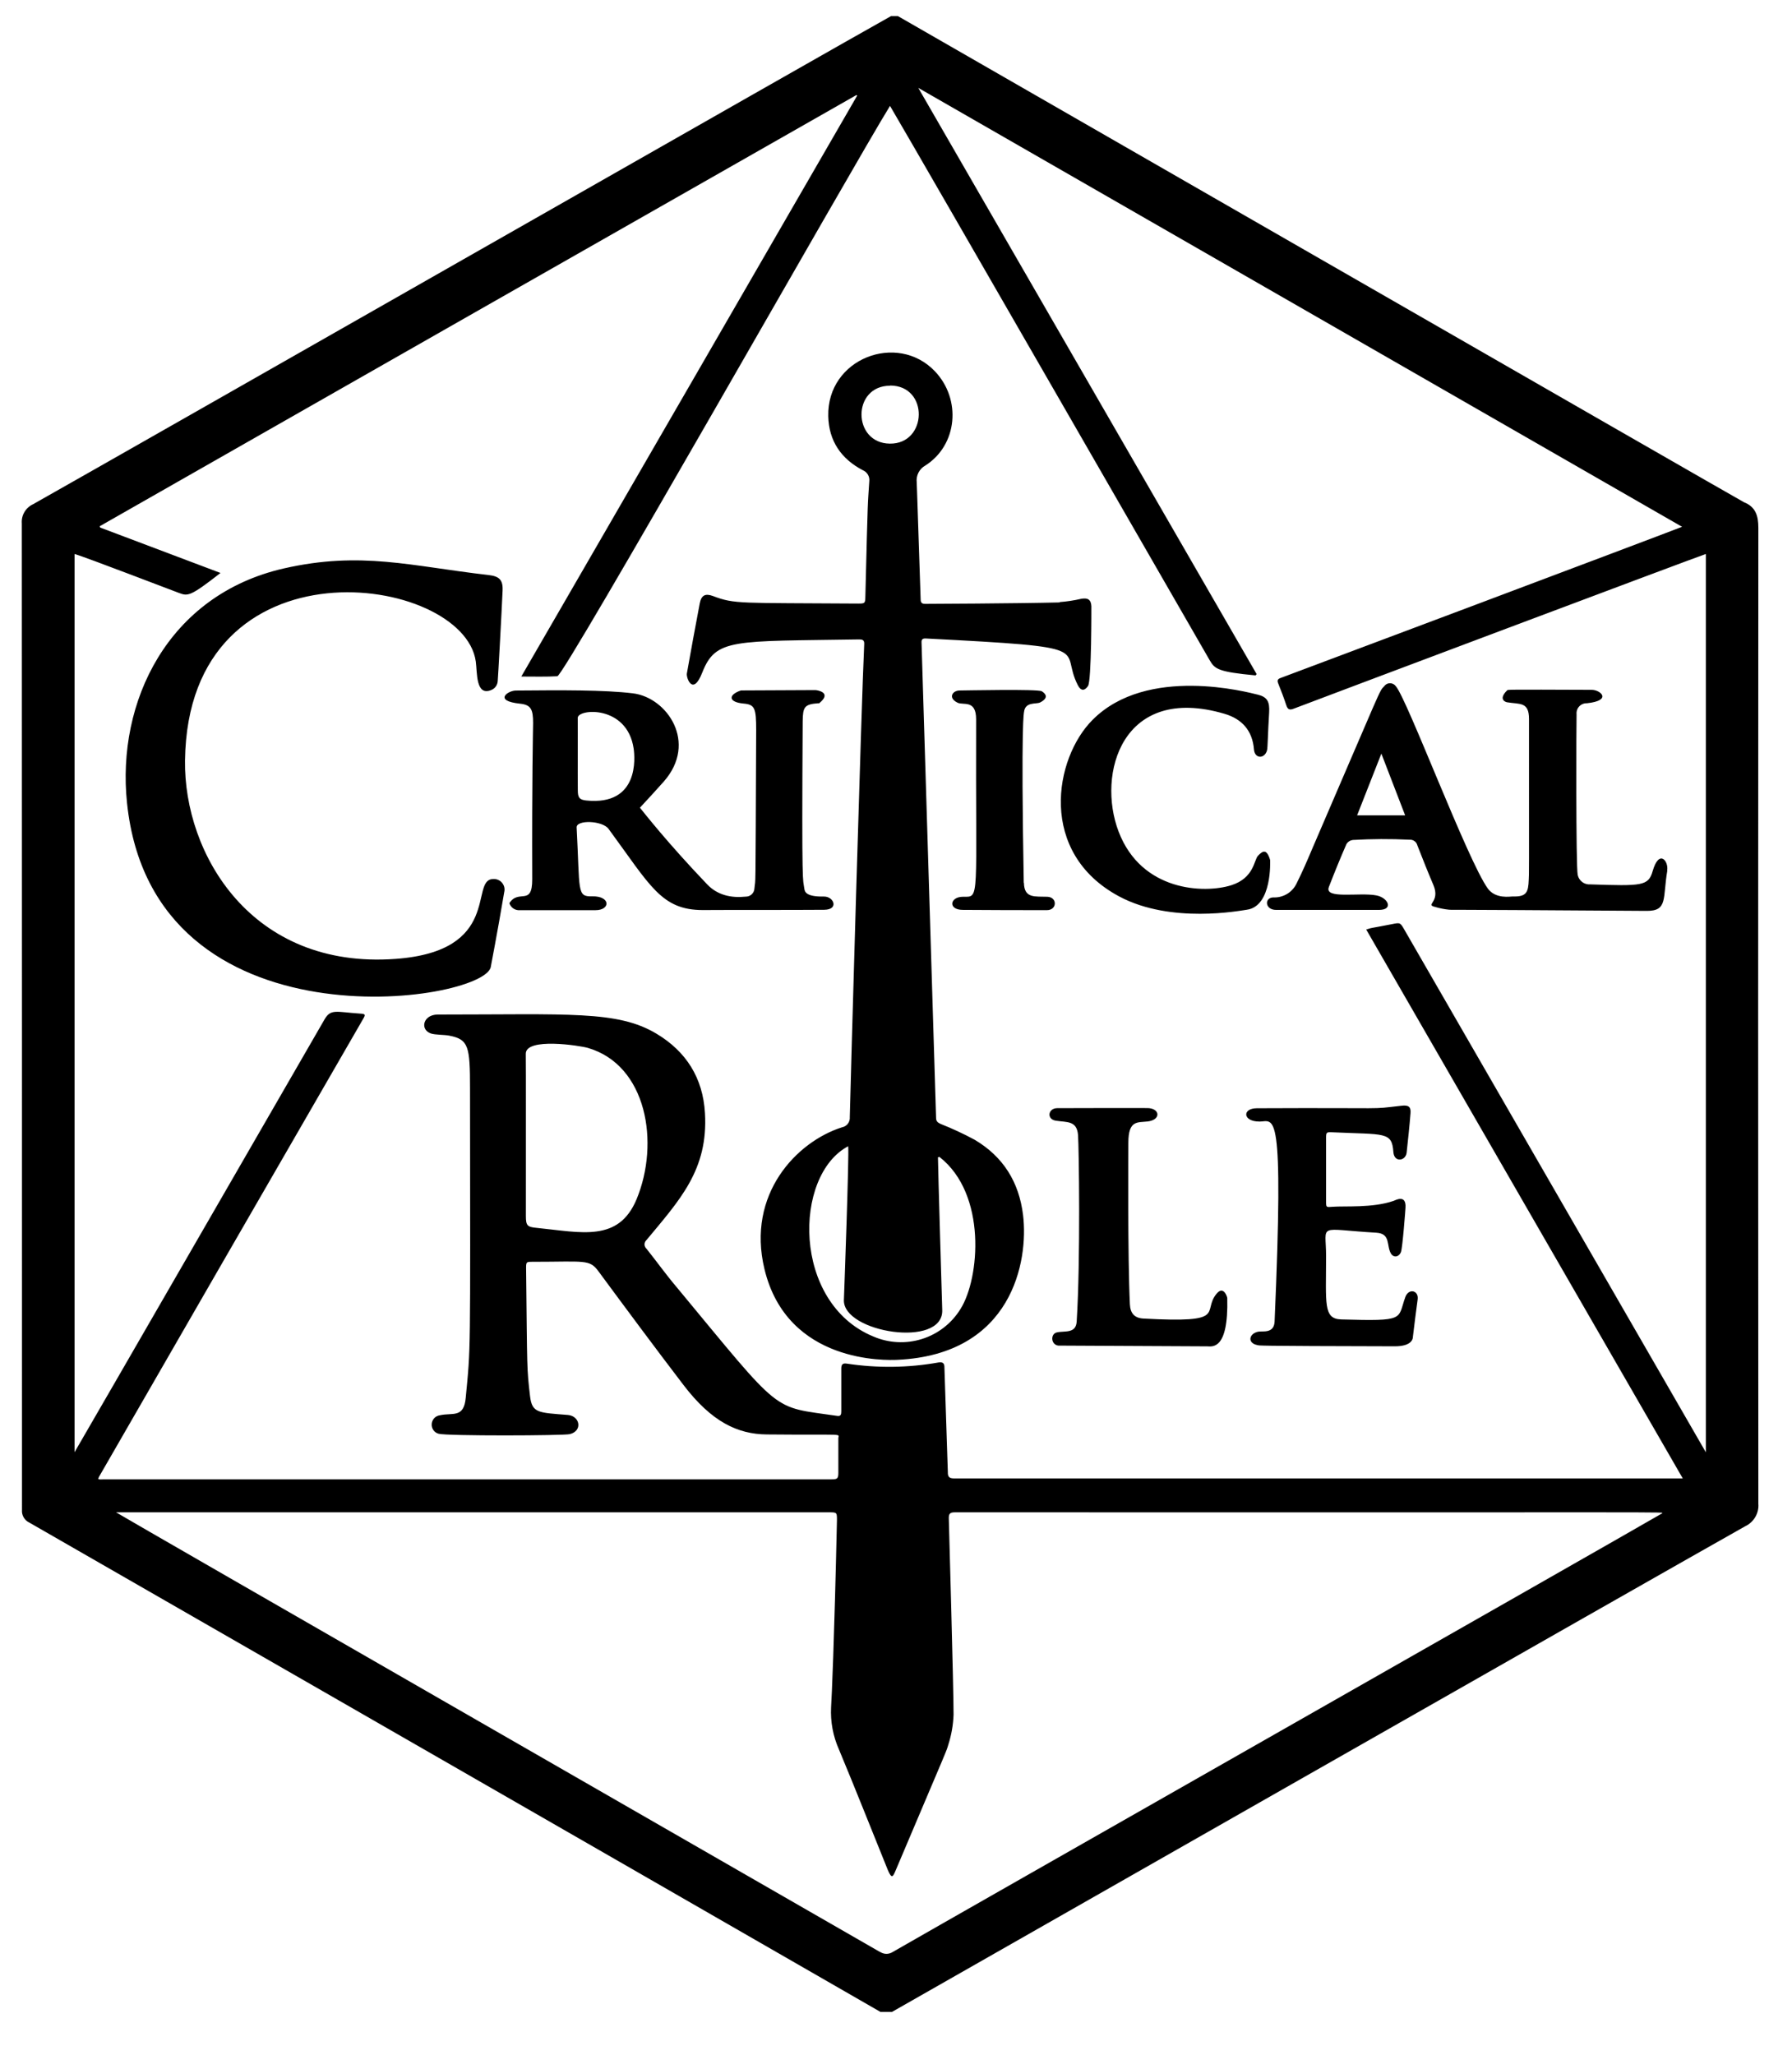 <svg width="41" height="47" viewBox="0 0 41 47" fill="none" xmlns="http://www.w3.org/2000/svg">
<g clip-path="url(#clip0_201_7019)">
<path d="M20.543 0.368C20.566 0.381 39.852 11.469 39.901 11.487C40.168 11.593 40.23 11.796 40.23 12.072C40.224 19.512 40.224 26.952 40.23 34.393C40.239 34.5 40.214 34.606 40.16 34.698C40.106 34.79 40.026 34.864 39.929 34.909C38.024 35.979 21.397 45.455 20.41 46.016H20.143C13.07 41.945 0.684 34.832 0.671 34.825C0.617 34.8 0.572 34.758 0.542 34.707C0.512 34.655 0.498 34.596 0.503 34.536C0.503 34.459 0.503 14.392 0.499 11.971C0.492 11.879 0.513 11.788 0.56 11.71C0.607 11.631 0.677 11.569 0.76 11.531C2.834 10.363 19.418 0.903 20.387 0.368H20.543ZM19.614 2.188L19.594 2.174C13.822 5.46 8.051 8.748 2.282 12.036C2.282 12.046 2.289 12.056 2.294 12.067L5.045 13.105C4.357 13.64 4.303 13.64 4.095 13.562C4.086 13.562 1.94 12.735 1.706 12.671V33.215C1.784 33.089 7.418 23.326 7.424 23.318C7.568 23.067 7.691 23.147 8.237 23.183C8.361 23.191 8.369 23.203 8.306 23.309C4.634 29.669 5.061 28.926 2.29 33.735C2.218 33.86 2.236 33.836 2.401 33.836H19.029C19.157 33.836 19.18 33.816 19.181 33.69V32.898C19.181 32.779 19.391 32.826 17.543 32.809C16.878 32.803 16.282 32.522 15.637 31.677C14.979 30.816 14.333 29.945 13.689 29.073C13.485 28.798 13.381 28.86 12.194 28.86C12.038 28.86 12.036 28.86 12.037 29.023C12.063 31.359 12.051 31.276 12.127 31.934C12.173 32.324 12.319 32.309 12.991 32.363C13.27 32.386 13.336 32.727 13.037 32.802C12.897 32.837 10.22 32.847 10.035 32.793C9.987 32.78 9.945 32.751 9.916 32.71C9.888 32.67 9.873 32.621 9.877 32.571C9.88 32.522 9.9 32.475 9.934 32.438C9.967 32.402 10.013 32.378 10.062 32.371C10.355 32.304 10.611 32.444 10.655 31.976C10.771 30.758 10.76 31.173 10.754 24.895C10.754 23.93 10.722 23.773 10.276 23.687C10.167 23.665 9.96 23.672 9.858 23.638C9.601 23.548 9.679 23.206 10.015 23.205C13.017 23.205 14.124 23.11 15.013 23.639C15.704 24.049 16.083 24.662 16.129 25.457C16.207 26.758 15.548 27.45 14.791 28.363C14.777 28.375 14.766 28.39 14.758 28.407C14.75 28.424 14.746 28.443 14.746 28.462C14.746 28.481 14.75 28.499 14.758 28.516C14.766 28.533 14.777 28.549 14.791 28.561C15.023 28.851 15.237 29.152 15.479 29.437C17.936 32.4 17.628 32.16 19.159 32.385C19.238 32.396 19.248 32.347 19.248 32.282V31.301C19.248 31.212 19.277 31.174 19.374 31.189C20.072 31.295 20.782 31.286 21.476 31.162C21.573 31.149 21.61 31.18 21.608 31.281C21.608 31.291 21.687 33.66 21.686 33.67C21.681 33.806 21.746 33.815 21.854 33.815H38.501C36.08 29.621 33.666 25.436 31.258 21.26C31.459 21.201 31.222 21.26 31.854 21.136C32.032 21.101 32.037 21.099 32.131 21.264C32.783 22.391 39.024 33.211 39.029 33.217V12.671C38.876 12.716 29.82 16.123 29.6 16.209C29.504 16.247 29.462 16.227 29.43 16.131C29.374 15.961 29.311 15.795 29.244 15.63C29.215 15.559 29.236 15.529 29.302 15.506C29.311 15.506 37.819 12.309 38.485 12.049C32.652 8.699 26.845 5.362 21.01 2.01L28.751 15.418L28.726 15.448C27.872 15.367 27.793 15.305 27.674 15.096C27.584 14.946 21.121 3.71 20.363 2.422C19.552 3.73 12.913 15.457 12.752 15.467C12.49 15.482 12.227 15.474 11.927 15.474C14.498 11.032 17.059 6.604 19.61 2.19L19.614 2.188ZM24.244 13.771C24.41 13.759 24.575 13.733 24.738 13.696C24.888 13.669 24.963 13.714 24.97 13.867C24.97 13.877 24.976 15.566 24.893 15.69C24.81 15.814 24.725 15.799 24.661 15.673C24.215 14.809 25.216 14.812 21.173 14.603C21.111 14.603 21.084 14.624 21.084 14.686C21.084 14.698 21.416 25.563 21.417 25.573C21.417 25.652 21.463 25.68 21.524 25.708C21.79 25.813 22.049 25.934 22.3 26.069C22.952 26.455 23.315 27.035 23.407 27.791C23.535 28.843 23.16 30.98 20.535 31.102C20.29 31.113 18.015 31.198 17.491 29.029C17.076 27.312 18.227 26.113 19.264 25.784C19.319 25.774 19.367 25.744 19.4 25.7C19.433 25.656 19.448 25.601 19.443 25.546C19.452 25.044 19.71 15.998 19.773 14.727C19.778 14.631 19.718 14.624 19.653 14.625C16.769 14.671 16.377 14.595 16.067 15.384C15.851 15.935 15.698 15.502 15.715 15.405C15.81 14.87 15.908 14.335 16.01 13.8C16.046 13.612 16.138 13.567 16.316 13.634C16.814 13.822 16.915 13.786 19.637 13.805C19.791 13.805 19.796 13.798 19.799 13.64C19.86 11.19 19.851 11.626 19.889 11.006C19.895 10.954 19.884 10.902 19.858 10.857C19.831 10.812 19.791 10.776 19.743 10.756C19.244 10.497 18.963 10.083 18.95 9.52C18.919 8.199 20.529 7.588 21.391 8.493C22.001 9.135 21.908 10.179 21.172 10.647C21.105 10.684 21.049 10.741 21.014 10.81C20.979 10.879 20.965 10.957 20.974 11.034C20.974 11.086 20.965 10.649 21.064 13.713C21.064 13.793 21.102 13.813 21.174 13.812C21.183 13.812 23.225 13.804 24.247 13.779L24.244 13.771ZM6.496 13.001C8.265 12.599 9.41 12.951 11.176 13.152C11.422 13.18 11.51 13.261 11.499 13.508C11.48 13.954 11.396 15.499 11.388 15.572C11.386 15.617 11.372 15.661 11.346 15.698C11.32 15.735 11.285 15.764 11.243 15.781C10.881 15.933 10.921 15.384 10.886 15.131C10.607 13.131 4.3 12.216 4.233 17.396C4.205 19.528 5.748 22.177 9.054 21.932C11.483 21.754 10.748 20.132 11.269 20.107C11.308 20.102 11.348 20.106 11.385 20.12C11.422 20.134 11.456 20.156 11.482 20.186C11.508 20.215 11.527 20.251 11.537 20.289C11.546 20.328 11.546 20.368 11.536 20.407C11.373 21.374 11.231 22.096 11.229 22.114C11.091 22.931 3.499 24.083 2.906 18.364C2.664 16.059 3.837 13.606 6.496 13.001ZM13.629 20.818H11.891C11.839 20.822 11.788 20.808 11.745 20.779C11.702 20.75 11.67 20.707 11.654 20.658C11.866 20.324 12.179 20.74 12.177 20.111C12.169 17.815 12.195 16.723 12.197 16.535C12.197 16.23 12.15 16.121 11.901 16.095C11.277 16.031 11.624 15.794 11.802 15.794C12.858 15.785 13.819 15.778 14.481 15.858C15.263 15.953 15.971 16.984 15.188 17.875C15.01 18.075 14.832 18.269 14.641 18.474C14.726 18.577 15.256 19.261 16.181 20.229C16.419 20.477 16.73 20.542 17.062 20.508C17.113 20.509 17.163 20.489 17.2 20.454C17.237 20.419 17.259 20.37 17.261 20.319C17.288 20.014 17.284 20.741 17.301 16.701C17.301 16.198 17.271 16.115 17.013 16.092C16.661 16.061 16.657 15.891 16.952 15.792L18.654 15.784C18.682 15.784 19.054 15.831 18.743 16.085C18.743 16.09 18.729 16.085 18.721 16.085C18.4 16.108 18.37 16.174 18.365 16.497C18.341 20.414 18.371 20.084 18.401 20.315C18.411 20.39 18.425 20.514 18.856 20.506C19.078 20.506 19.2 20.806 18.856 20.809C17.931 20.816 17.007 20.809 16.082 20.815C15.131 20.815 14.882 20.262 13.924 18.959C13.781 18.764 13.183 18.748 13.193 18.926C13.271 20.394 13.193 20.511 13.55 20.501C13.973 20.492 13.971 20.819 13.623 20.818H13.629ZM38.147 19.913C38.039 20.548 38.162 20.838 37.674 20.834C32.187 20.797 33.411 20.815 33.152 20.807C33.042 20.796 32.934 20.774 32.829 20.742C32.603 20.688 32.961 20.632 32.795 20.242C32.667 19.942 32.547 19.638 32.428 19.334C32.418 19.295 32.395 19.261 32.362 19.238C32.33 19.214 32.29 19.203 32.25 19.206C31.817 19.185 31.383 19.187 30.95 19.212C30.921 19.216 30.892 19.226 30.867 19.243C30.842 19.259 30.821 19.281 30.806 19.306C30.665 19.629 30.532 19.956 30.404 20.287C30.29 20.575 31.104 20.405 31.49 20.48C31.758 20.53 31.894 20.811 31.549 20.812H29.198C28.938 20.812 28.923 20.531 29.132 20.526C29.241 20.531 29.348 20.504 29.442 20.45C29.536 20.395 29.611 20.314 29.66 20.217C29.794 19.949 29.91 19.682 30.026 19.406C31.647 15.649 31.547 15.825 31.669 15.696C31.684 15.675 31.704 15.657 31.727 15.645C31.75 15.633 31.776 15.627 31.802 15.627C31.829 15.627 31.855 15.633 31.878 15.645C31.901 15.657 31.921 15.675 31.936 15.696C32.197 15.994 33.577 19.683 34.042 20.325C34.22 20.566 34.554 20.504 34.609 20.504C34.931 20.515 34.966 20.405 34.977 20.121C34.985 19.954 34.984 20.226 34.983 16.444C34.983 16.047 34.773 16.111 34.489 16.064C34.465 16.064 34.261 16.008 34.482 15.791C34.5 15.773 34.402 15.77 36.416 15.778C36.623 15.778 36.891 16.023 36.308 16.085C36.276 16.084 36.243 16.089 36.212 16.102C36.182 16.114 36.154 16.133 36.132 16.157C36.109 16.181 36.092 16.209 36.082 16.241C36.071 16.272 36.068 16.305 36.071 16.337C36.065 16.483 36.054 19.805 36.097 20.012C36.111 20.076 36.147 20.134 36.2 20.174C36.253 20.214 36.319 20.233 36.385 20.228C37.566 20.267 37.715 20.267 37.812 19.924C37.961 19.409 38.18 19.7 38.144 19.907L38.147 19.913ZM28.81 25.652C28.432 25.652 28.416 25.349 28.756 25.348C31.958 25.333 31.262 25.381 32.072 25.29C32.221 25.273 32.284 25.311 32.272 25.458C32.249 25.76 32.215 26.063 32.183 26.364C32.161 26.556 31.898 26.597 31.88 26.351C31.846 25.877 31.688 25.954 30.486 25.898C30.346 25.891 30.34 25.898 30.34 26.033V27.471C30.34 27.618 30.34 27.614 30.485 27.602C30.763 27.58 31.404 27.633 31.884 27.467C31.925 27.453 32.178 27.307 32.157 27.624C32.157 27.642 32.09 28.547 32.052 28.639C32.005 28.754 31.884 28.774 31.822 28.668C31.718 28.489 31.822 28.215 31.491 28.195C30.116 28.115 30.34 27.968 30.34 28.73C30.34 29.822 30.273 30.166 30.687 30.178C32.171 30.221 31.971 30.178 32.152 29.669C32.227 29.458 32.464 29.511 32.435 29.721C32.396 30.007 32.36 30.294 32.326 30.58C32.326 30.612 32.312 30.794 31.91 30.793C28.597 30.786 28.831 30.776 28.771 30.766C28.529 30.72 28.575 30.498 28.791 30.458C28.889 30.441 29.147 30.506 29.162 30.23C29.379 25.217 29.155 25.652 28.813 25.653L28.81 25.652ZM28.774 15.887C28.993 15.942 29.053 16.044 29.037 16.302C29.007 16.774 29.006 17.104 28.988 17.166C28.929 17.364 28.707 17.355 28.69 17.142C28.656 16.713 28.418 16.444 28.015 16.326C25.672 15.637 25.09 17.704 25.593 19.02C26.117 20.394 27.554 20.439 28.166 20.249C28.694 20.084 28.69 19.669 28.782 19.573C28.892 19.457 28.982 19.409 29.06 19.671C29.06 19.68 29.111 20.731 28.525 20.808C28.382 20.826 26.797 21.137 25.611 20.506C23.739 19.508 24.119 17.343 24.998 16.464C26.246 15.21 28.556 15.835 28.771 15.887H28.774ZM26.247 25.344C26.54 25.344 26.573 25.611 26.261 25.65C26.029 25.678 25.816 25.612 25.816 26.137C25.816 26.315 25.799 28.727 25.851 29.832C25.861 30.036 25.954 30.146 26.158 30.158C28.119 30.265 27.491 30.011 27.833 29.592C27.996 29.393 28.079 29.667 28.079 29.689C28.11 30.903 27.723 30.793 27.617 30.794L24.214 30.777C24.042 30.757 24.031 30.51 24.177 30.476C24.355 30.433 24.617 30.512 24.634 30.226C24.723 28.811 24.685 26.245 24.665 25.964C24.64 25.628 24.415 25.672 24.158 25.633C23.938 25.599 23.98 25.346 24.189 25.346C24.318 25.344 25.791 25.343 26.247 25.344ZM23.427 20.192C23.433 20.555 23.682 20.5 23.962 20.511C24.195 20.52 24.188 20.815 23.956 20.817C23.378 20.817 22.734 20.817 22.029 20.811C21.687 20.811 21.728 20.513 22.029 20.511C22.429 20.511 22.318 20.654 22.333 16.451C22.333 15.998 22.042 16.135 21.912 16.074C21.682 15.964 21.791 15.798 21.949 15.793C22.064 15.793 23.749 15.756 23.836 15.811C23.924 15.867 24.003 15.959 23.799 16.066C23.71 16.113 23.455 16.041 23.429 16.287C23.429 16.305 23.356 16.432 23.423 20.192H23.427ZM20.136 44.645C20.179 44.673 20.23 44.689 20.282 44.689C20.333 44.689 20.384 44.673 20.427 44.645C21.943 43.772 36.653 35.411 38.028 34.614C38.016 34.575 39.032 34.597 21.845 34.59C21.736 34.59 21.705 34.623 21.708 34.729C21.708 34.737 21.82 38.697 21.817 39.22C21.808 39.454 21.768 39.685 21.696 39.908C21.647 40.071 21.73 39.863 20.492 42.781C20.427 42.934 20.403 42.978 20.314 42.774C19.94 41.852 19.576 40.927 19.193 40.01C19.059 39.708 18.998 39.378 19.015 39.048C19.029 38.829 19.086 37.611 19.149 34.769C19.149 34.595 19.149 34.59 18.971 34.59H2.655C2.886 34.736 18.554 43.735 20.13 44.644L20.136 44.645ZM12.032 27.816C12.032 28.03 12.064 28.065 12.278 28.084C13.307 28.188 14.15 28.417 14.564 27.431C15.099 26.142 14.801 24.363 13.451 23.968C13.273 23.916 12.025 23.722 12.03 24.103C12.035 24.82 12.031 25.138 12.032 27.816ZM21.46 26.474C21.46 26.664 21.556 29.923 21.558 29.963C21.588 30.849 19.277 30.478 19.308 29.732C19.315 29.554 19.43 26.396 19.406 26.217C18.149 26.88 18.12 29.802 19.98 30.568C20.333 30.721 20.729 30.741 21.096 30.625C21.463 30.51 21.776 30.265 21.977 29.937C22.414 29.245 22.586 27.31 21.492 26.46C21.482 26.465 21.471 26.468 21.46 26.471V26.474ZM20.366 8.822C19.489 8.822 19.498 10.137 20.359 10.147C21.221 10.158 21.26 8.821 20.366 8.818V8.822ZM13.22 18.079C13.22 18.239 13.256 18.293 13.413 18.309C14.627 18.433 14.528 17.328 14.497 17.118C14.347 16.117 13.215 16.208 13.218 16.421C13.222 16.823 13.215 17.641 13.22 18.079ZM32.149 18.649L31.605 17.237C31.413 17.726 31.235 18.179 31.05 18.649H32.149Z" fill="black"/>
</g>
<defs>
<clipPath id="clip0_201_7019">
<rect width="39.942" height="45.648" fill="white" transform="translate(0.411 0.368)"/>
</clipPath>
</defs>
</svg>
